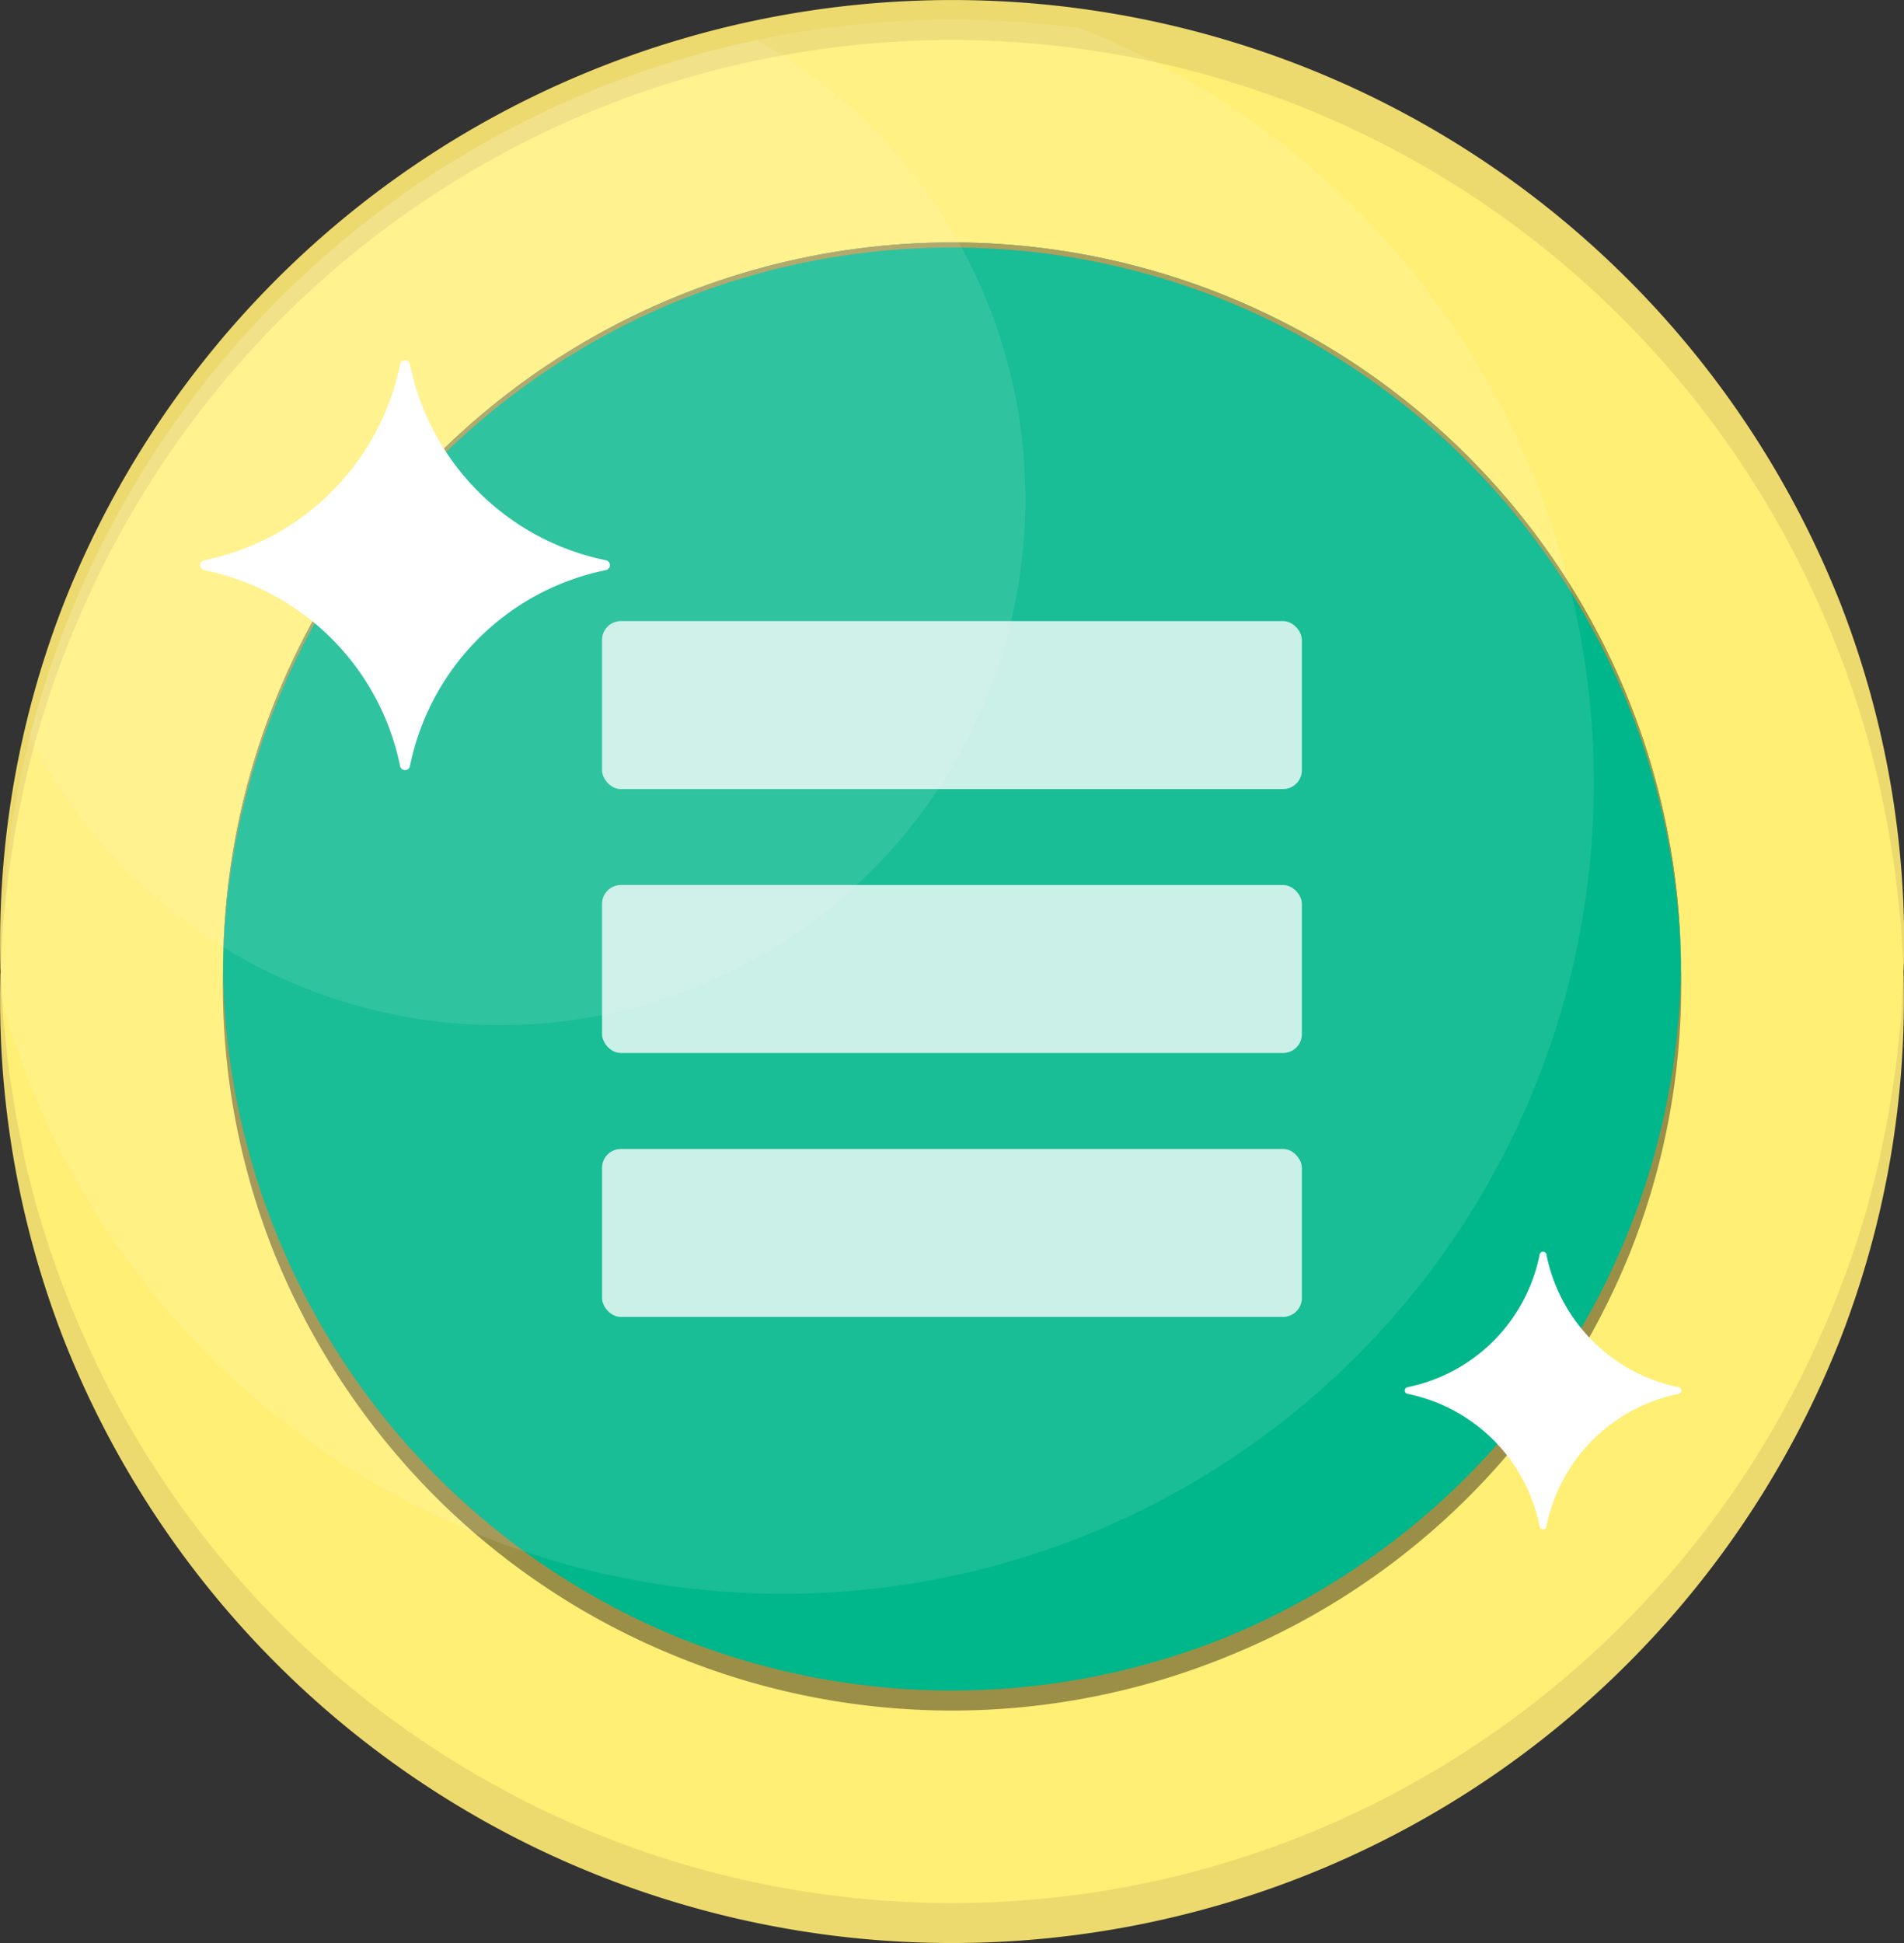 <svg xmlns="http://www.w3.org/2000/svg" width="268.75" height="274.24" viewBox="0 0 268.75 274.24"><rect x="0" y="0" width="268.75" height="274.24" fill="#333333" stroke="none"/><title>Menu</title><g id="圖層_2" data-name="圖層 2"><g id="圖層_1-2" data-name="圖層 1"><circle cx="134.38" cy="137.12" r="134.3" style="fill:#ffef75"/><path d="M268.67,137.12a132,132,0,0,1-8.93,51.93,134.43,134.43,0,0,1-72.94,74.62,135.35,135.35,0,0,1-104.85,0A134.48,134.48,0,0,1,9,189.05,132,132,0,0,1,.08,137.12l.38,6.58.69,6.54c.28,2.18.65,4.34,1,6.5S3,161,3.39,163.18A132.08,132.08,0,0,0,11.57,188,134.64,134.64,0,0,0,84,258.74a133.68,133.68,0,0,0,100.75,0A134.58,134.58,0,0,0,257.19,188a131.84,131.84,0,0,0,8.18-24.81c.42-2.14.91-4.28,1.27-6.44s.68-4.32,1-6.5l.7-6.54Z" style="fill:#edda6e"/><path d="M.08,137.12A131.85,131.85,0,0,1,9,85.19,134.42,134.42,0,0,1,82,10.57a135.33,135.33,0,0,1,104.84,0,134.46,134.46,0,0,1,72.95,74.63,131.83,131.83,0,0,1,8.92,51.93l-.38-6.58L267.6,124c-.28-2.18-.64-4.34-1-6.5s-.85-4.29-1.27-6.44a133.54,133.54,0,0,0-8.18-24.81A134.7,134.7,0,0,0,184.75,15.5,133.8,133.8,0,0,0,84,15.49,134.67,134.67,0,0,0,11.56,86.25a132.57,132.57,0,0,0-8.18,24.81c-.41,2.15-.91,4.28-1.27,6.44s-.68,4.32-1,6.5l-.69,6.54Z" style="fill:#edda6e"/><circle cx="134.38" cy="137.12" r="102.9" style="fill:#00b68b"/><path d="M31.48,137.12a102.9,102.9,0,1,1,205.8,0,103.23,103.23,0,0,0-63.77-94.48,103.18,103.18,0,0,0-78.27,0,103.21,103.21,0,0,0-63.76,94.48Z" style="fill:#a3964b"/><path d="M237.28,137.12a101.8,101.8,0,0,1-7.19,39.65,103.87,103.87,0,0,1-22.19,33.88,102.33,102.33,0,0,1-33.65,22.73,102.84,102.84,0,0,1-79.75,0,102.51,102.51,0,0,1-33.65-22.74,104,104,0,0,1-22.19-33.88,101.61,101.61,0,0,1-7.18-39.65,103.52,103.52,0,0,0,64,93.89,103.3,103.3,0,0,0,77.78,0,103.52,103.52,0,0,0,64-93.89Z" style="fill:#9b8f48"/><path d="M106.86,5.65A134.48,134.48,0,0,0,4.19,104,74.29,74.29,0,1,0,106.86,5.65Z" style="fill:#fff;opacity:0.1"/><path d="M.08,137.12c0,1.15,0,2.29,0,3.43A114.46,114.46,0,1,0,152.48,4,134.34,134.34,0,0,0,.08,137.12Z" style="fill:#fff;opacity:0.1"/><path d="M85.5,79.07A35.44,35.44,0,0,1,57.87,51.44a.71.71,0,0,0-1.4,0A35.44,35.44,0,0,1,28.84,79.07a.71.71,0,0,0,0,1.4A35.44,35.44,0,0,1,56.47,108.1a.71.71,0,0,0,1.4,0A35.44,35.44,0,0,1,85.5,80.47.71.71,0,0,0,85.5,79.07Z" style="fill:#fff"/><path d="M236.91,195.78a23.86,23.86,0,0,1-18.61-18.61.48.48,0,0,0-1,0,23.86,23.86,0,0,1-18.61,18.61.48.48,0,0,0,0,.95,23.86,23.86,0,0,1,18.61,18.61.48.48,0,0,0,1,0,23.86,23.86,0,0,1,18.61-18.61A.48.48,0,0,0,236.91,195.78Z" style="fill:#fff"/><g style="opacity:0.77"><rect x="84.98" y="87.66" width="98.78" height="23.71" rx="2.66" style="fill:#fff"/><rect x="84.98" y="124.91" width="98.78" height="23.71" rx="2.66" style="fill:#fff"/><rect x="84.98" y="162.16" width="98.78" height="23.71" rx="2.66" style="fill:#fff"/></g></g></g></svg>